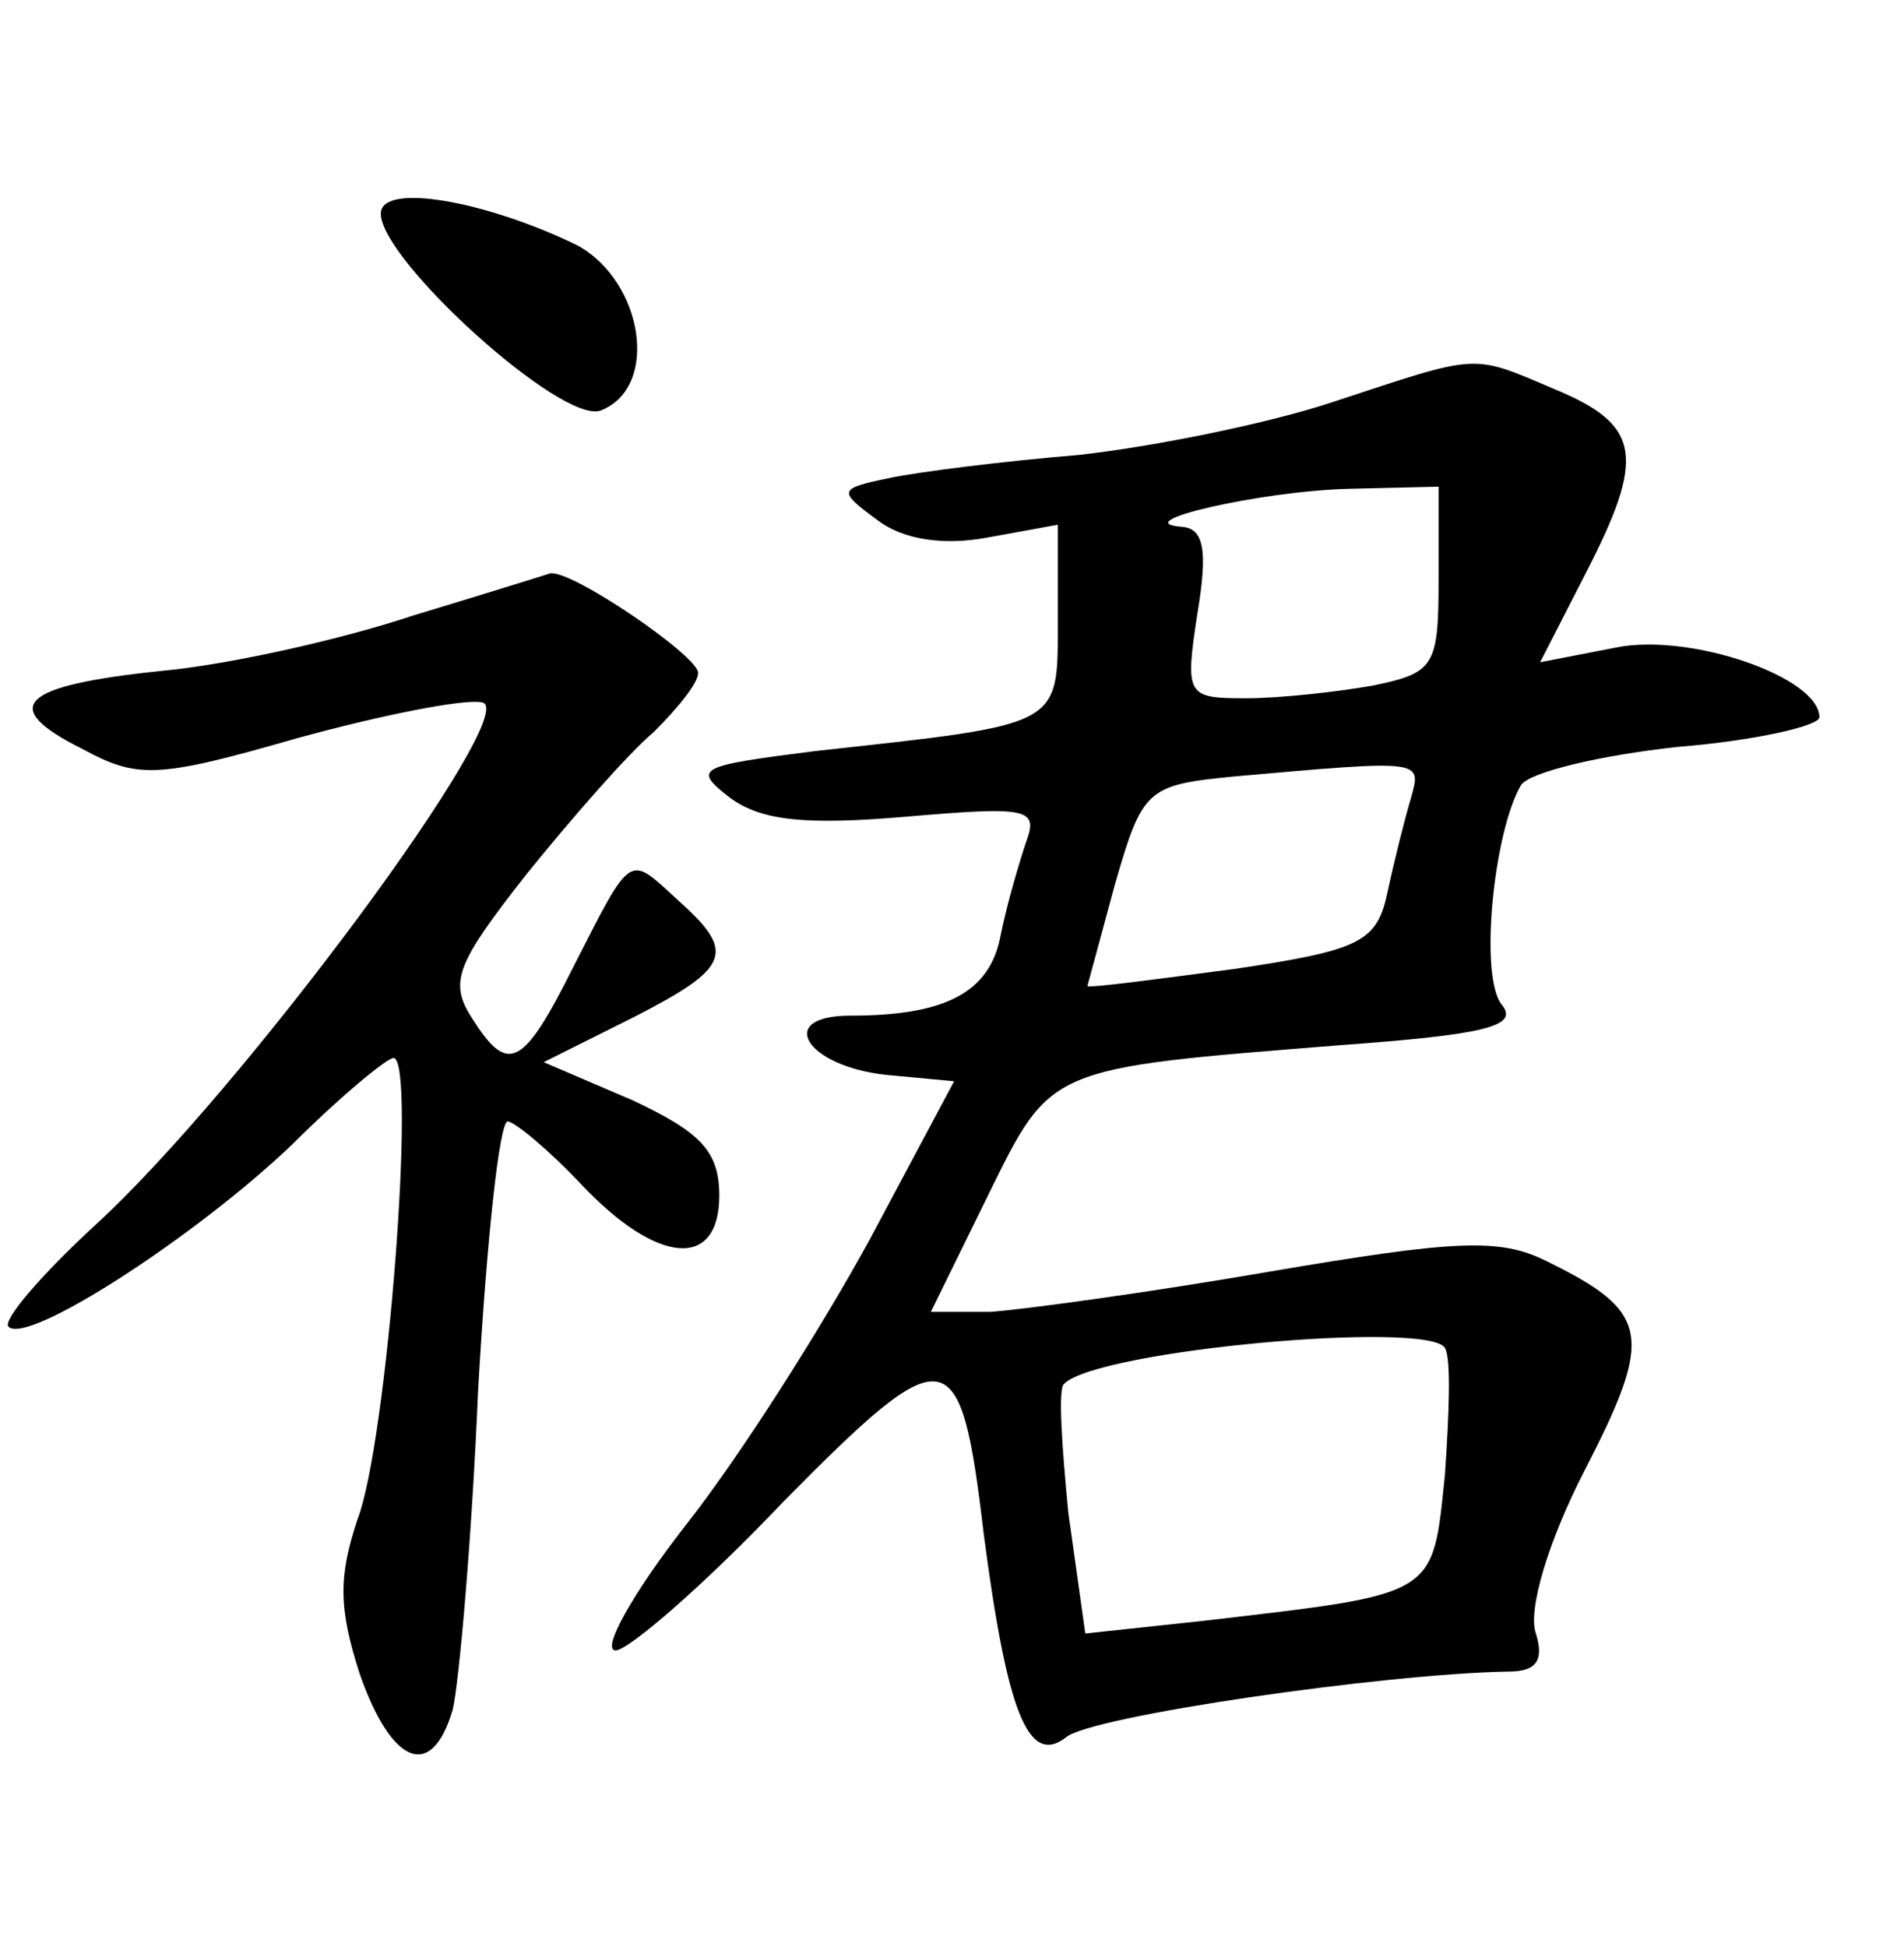 <?xml version="1.0" standalone="no"?>
<!DOCTYPE svg PUBLIC "-//W3C//DTD SVG 20010904//EN"
 "http://www.w3.org/TR/2001/REC-SVG-20010904/DTD/svg10.dtd">
<svg version="1.0" xmlns="http://www.w3.org/2000/svg"
 width="90pt" height="92pt" viewBox="0 0 90 92"
 preserveAspectRatio="xMidYMid meet">
<g transform="translate(0,92) scale(0.1,-0.1)"
fill="#000000" stroke="none">
<path d="M180 819 c0 -22 86 -100 104 -93 28 11 20 61 -11 78 -43 21 -93 30
-93 15z"/>
<path d="M630 730 c-30 -10 -84 -21 -120 -25 -36 -3 -76 -8 -90 -11 -24 -5
-24 -6 -5 -20 12 -9 31 -12 52 -8 l33 6 0 -45 c0 -51 3 -49 -115 -62 -55 -7
-58 -8 -40 -22 15 -11 36 -13 83 -9 58 5 63 4 57 -12 -3 -9 -9 -29 -12 -44 -5
-27 -26 -38 -71 -38 -36 0 -21 -24 17 -28 l32 -3 -40 -75 c-23 -42 -61 -102
-87 -135 -25 -32 -40 -59 -33 -59 6 0 42 31 79 70 78 79 84 78 95 -15 11 -84
21 -110 39 -96 12 10 150 30 209 31 13 0 17 5 13 18 -4 11 6 44 23 77 33 64
31 75 -18 99 -22 11 -43 10 -131 -5 -58 -10 -117 -18 -132 -19 l-28 0 27 55
c30 61 28 60 166 71 69 5 85 9 77 19 -11 13 -4 82 9 104 4 6 37 14 74 18 37 3
67 10 67 14 0 19 -61 40 -96 33 l-36 -7 21 41 c29 56 27 71 -14 88 -40 17 -35
17 -105 -6z m50 -84 c0 -41 -2 -44 -31 -50 -17 -3 -44 -6 -60 -6 -28 0 -29 1
-23 40 5 30 3 40 -7 41 -28 2 37 17 79 18 l42 1 0 -44z m-13 -103 c-3 -10 -8
-30 -11 -44 -5 -24 -12 -28 -73 -37 -38 -5 -68 -9 -69 -8 0 0 6 22 13 48 13
45 15 47 56 51 90 8 89 8 84 -10z m16 -260 c3 -5 2 -31 0 -60 -6 -58 -3 -56
-114 -69 l-56 -6 -8 57 c-3 31 -5 59 -2 61 16 16 172 30 180 17z"/>
<path d="M195 629 c-33 -11 -86 -23 -118 -26 -68 -7 -78 -17 -38 -37 26 -14
35 -14 101 5 40 11 80 19 88 17 19 -4 -114 -184 -183 -247 -25 -23 -44 -45
-41 -48 9 -9 89 43 134 86 23 23 45 41 48 41 11 0 -3 -182 -17 -218 -9 -27 -9
-42 1 -73 15 -43 34 -51 44 -17 3 13 9 80 12 151 4 70 10 127 14 127 3 0 19
-13 35 -30 36 -38 65 -40 65 -5 0 21 -9 30 -41 45 l-42 18 42 21 c47 24 49 31
21 56 -23 21 -21 23 -49 -32 -24 -48 -31 -51 -48 -24 -11 17 -7 26 26 68 21
26 48 57 60 67 11 11 21 23 21 28 0 8 -60 49 -70 47 -3 -1 -32 -10 -65 -20z"/>
</g>
</svg>
